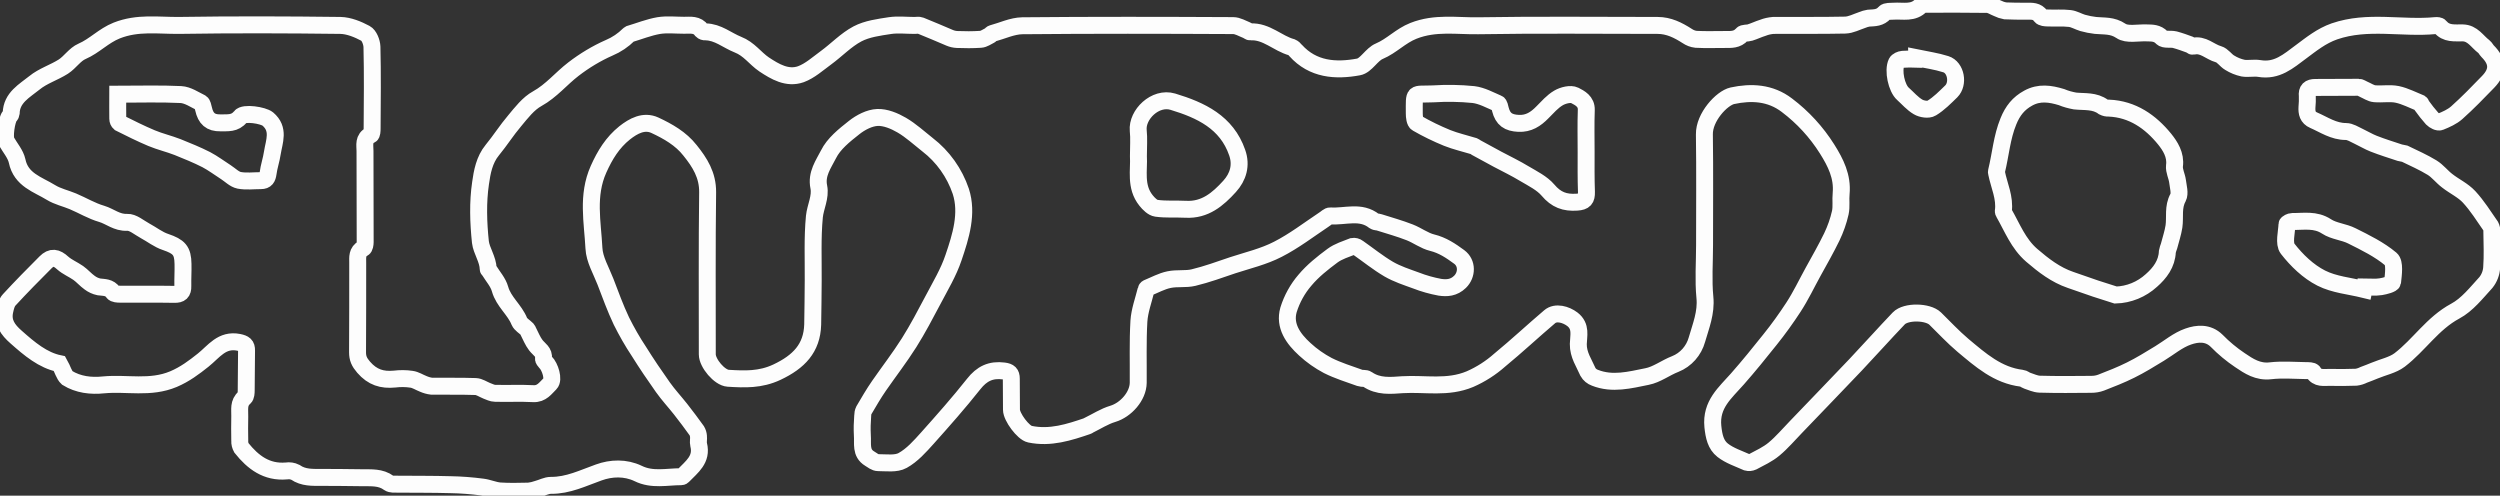 <?xml version="1.0" encoding="utf-8"?>
<!-- Generator: Adobe Illustrator 26.0.2, SVG Export Plug-In . SVG Version: 6.00 Build 0)  -->
<svg version="1.1" id="Layer_1" xmlns="http://www.w3.org/2000/svg" xmlns:xlink="http://www.w3.org/1999/xlink" x="0px" y="0px"
	 viewBox="0 0 1475.3 292.5" style="enable-background:new 0 0 1475.3 292.5;" xml:space="preserve">
<rect x="0" y="0" width="1475.3" height="292.5" fill="#333333" stroke="none"/>
<style type="text/css">
	.st0{fill:none;stroke:#FFFFFF;stroke-width:10;stroke-miterlimit:10;stroke-opacity:0.99;}
</style>
<g id="Layer_2_00000045577266874869443880000009970235234225718963_">
	<g id="Layer_1-2">
		<path class="st0" d="M35.1,214.6c-9.8-2-17.7-8.7-25.6-15.7c-4.9-4.3-8.1-8.7-6.7-15.3c0.5-2.3,1.1-5,2.6-6.6
			c7-7.6,14.2-14.9,21.5-22.2c3.5-3.5,6.4-3,10.1,0.4c2.7,2.4,6.2,3.8,9.2,5.9c2.4,1.7,4.3,4,6.7,5.7c1.6,1.2,3.5,2.1,5.5,2.5
			c3.1,0.4,6.2,0.1,8.4,3.3c0.6,0.9,2.7,1,4.1,1c10.7,0.1,21.3-0.1,32,0.1c3.6,0.1,5.1-1.2,5-4.9c-0.1-4.3,0.2-8.6,0.1-13
			c-0.1-8-2.4-10.3-10.3-13c-4.3-1.4-8-4.4-12.1-6.6c-3.5-1.9-7.2-5.2-10.6-5c-6,0.3-10-3.5-15-5c-5.9-1.7-11.3-5-17-7.4
			c-4.3-1.8-9-2.8-12.9-5.2c-7.8-4.8-17.7-7.4-20-18.6C9.2,90.9,6,87.3,3.8,83.4C2.4,81,3.8,71,5.7,68.5c0.5-0.4,0.8-1,0.9-1.7
			c0.2-9.2,7.9-13.2,13.7-17.9c5-4.1,11.6-6.1,17.1-9.6c4-2.6,6.8-7.2,11-9c7.4-3.2,12.7-9.2,20.5-12.3c12.4-4.9,24.5-2.9,36.6-3
			c31.8-0.5,63.6-0.4,95.4,0c5,0.1,10.3,2.3,14.8,4.7c2.1,1.1,3.7,5.1,3.8,7.9c0.4,16.1,0.2,32.2,0.1,48.3c0,1.3-0.1,3.4-0.8,3.7
			c-4.5,2.1-3.4,6.1-3.4,9.5c0,17.9,0.1,35.9,0.1,53.8c0,1.2-0.3,3.2-1.1,3.6c-3.8,2-3.3,5.4-3.3,8.6c0,17.6,0,35.2-0.1,52.8
			c0,3.5,1,5.8,3.6,8.8c5.2,6,10.9,7.7,18.2,7c3.3-0.4,6.7-0.4,10,0.1c2.4,0.3,4.6,1.8,6.9,2.7c1.6,0.7,3.3,1.2,5,1.4
			c8.7,0.1,17.3-0.1,26,0.2c2.2,0.1,4.3,1.6,6.5,2.5c1.6,0.6,3.3,1.5,5,1.5c7.5,0.2,15-0.2,22.5,0.2c5,0.3,7.3-3.4,10-6
			c2.3-2.3,0-9.9-2.8-12.6c-0.5-0.6-1.3-1.5-1.2-2.1c0.6-3.9-2.6-5.4-4.5-7.9s-2.9-5.2-4.3-7.9c-0.2-0.6-0.5-1.1-0.9-1.6
			c-1.5-1.5-3.7-2.7-4.5-4.5c-2.8-7-9.3-11.6-11.4-19.1c-1.1-4-4.2-7.4-6.4-11c-0.2-0.3-0.6-0.5-0.6-0.8c-0.1-5.8-4-10.8-4.6-16
			c-1.2-11.5-1.6-23.4,0.1-34.8c0.9-6.4,2.2-13.7,6.9-19.4s8.5-11.8,13.2-17.3c4-4.8,8.1-10.2,13.4-13.1c8.3-4.6,14-11.8,21.3-17.4
			c6.5-5,13.6-9.3,21.1-12.6c4.3-1.8,8.3-4.5,11.6-7.8c0.1-0.1,0.2-0.2,0.4-0.3c5.7-1.7,11.4-4,17.2-5c4.9-0.8,10-0.2,15-0.2
			c3.8,0,7.7-0.7,10.4,3.1c0.6,0.6,1.5,0.9,2.3,0.8c7.3,0.1,12.7,5,19,7.5c6.7,2.6,10.2,8.1,15.5,11.7c6.5,4.3,13.7,8.6,21.7,5.8
			c5.4-2,10-6.2,14.8-9.7c6.3-4.6,11.8-10.5,18.6-14.1c5.7-3,12.7-3.9,19.2-4.9c4.7-0.7,9.6-0.1,14.5-0.1c1.2,0,2.5-0.3,3.5,0.1
			c5.8,2.3,11.5,4.8,17.2,7.2c1.4,0.6,2.8,0.9,4.3,1c4.7,0.2,9.3,0.2,14-0.1c1.9-0.1,3.7-1.5,5.6-2.4c0.4-0.2,0.7-0.9,1.1-1
			c6-1.6,11.9-4.5,17.9-4.6c41.5-0.4,82.9-0.3,124.4-0.1c2.7,0,5.4,1.7,8,2.7c0.8,0.3,1.5,1.1,2.2,1c9.5-0.5,16,6.8,24.4,9.1
			c0.9,0.4,1.7,1.1,2.3,1.9c10.2,11.3,23.6,12.2,37.1,9.7c4.5-0.8,7.7-7.4,12.3-9.3c7.3-3.1,12.5-9,20.1-12
			c12.9-5.1,25.5-2.8,38.2-3c35.3-0.6,70.6-0.2,105.9-0.2c6.6,0,12.1,2.8,17.4,6.2c1.6,1.1,3.4,1.8,5.3,2c5.7,0.3,11.3,0.1,17,0.1
			c3.6,0,7.2,0.3,10.1-3c0.8-1,3.1-0.6,4.7-1.1c2.6-0.8,5-2,7.6-2.8c2-0.8,4-1.2,6.1-1.4c14.2-0.1,28.3,0.1,42.5-0.2
			c3.4-0.1,6.7-1.9,10-3c1.2-0.5,2.5-0.9,3.8-1.1c3.5-0.2,6.8-0.1,9.5-3.2c0.9-1,3.4-0.8,5.2-0.9c5.6-0.4,11.7,1.5,16.4-3.6
			c0.7-0.7,2.5-0.5,3.8-0.5c11.7,0,23.3-0.1,35,0.1c2.1,0,4.1,1.5,6.2,2.3c1.4,0.7,2.9,1.2,4.5,1.5c4.2,0.2,8.3,0.2,12.5,0.2
			c3.2,0,6.3-0.3,8.5,2.9c0.7,0.9,2.7,1.1,4.1,1.1c4.3,0.2,8.7-0.2,13,0.3c2.6,0.3,5,1.8,7.6,2.6c2.5,0.7,5,1.2,7.6,1.5
			c5.1,0.5,9.9-0.2,15,3.2c3.6,2.5,10,1,15.1,1.2c3.3,0.1,6.3-0.1,9.1,2.8c1.4,1.5,5,0.6,7.6,1.2c3,0.8,6,1.9,9,3
			c0.6,0.2,1.2,1,1.7,0.9c6-1.5,10,3.3,15.1,4.7c2.5,0.7,4.2,3.6,6.6,5c2.4,1.5,5.1,2.6,7.9,3.2c3.1,0.5,6.4-0.3,9.5,0.2
			c10.5,1.8,17.1-4.2,24.9-10c5.8-4.3,11.8-9.2,19.5-11.9c19.8-6.8,39.8-1.5,59.6-3.4c1-0.1,2.4,0,2.8,0.6c3.6,4.5,8.6,3.6,13.3,3.7
			c5.9,0.1,8.5,5.1,12.5,8.1c0.9,0.7,1.4,1.9,2.2,2.7c6.1,6.1,6.4,11.8,0.3,18.1s-12,12.4-18.5,18.2c-2.7,2.4-6.3,4-9.8,5.4
			c-1.2,0.5-3.5-0.7-4.7-1.9c-2.2-2.5-4.3-5.1-6.2-7.8c-0.3-0.4-0.4-1.1-0.7-1.3c-4.5-1.8-9-4.2-13.7-5.2c-4.3-0.9-9,0-13.4-0.4
			c-2.2-0.2-4.3-1.7-6.4-2.6c-1-0.4-2-1.2-3-1.2c-8.5,0-17,0.1-25.5,0.1c-3.6,0-5.2,1.4-4.8,5.1c0.1,2.2,0,4.3-0.2,6.5
			c-0.2,3.3,0.4,6.2,3.9,7.7c6.2,2.7,11.8,6.7,19.1,6.7c2.5,0,5,1.7,7.4,2.8c3,1.4,5.9,3.2,9,4.4c5.1,2,10.3,3.6,15.4,5.3l2.9,0.6
			c5.4,2.6,11,5.1,16.1,8.2c3.3,2,5.8,5.4,9,7.8c4.2,3.3,9.3,5.6,12.9,9.5c4.8,5.2,8.6,11.3,12.7,17.2c0.5,1,0.8,2.2,0.7,3.4
			c0.1,7,0.4,14.1-0.1,21.1c-0.2,3.2-1.4,6.3-3.4,8.8c-5.6,6.1-11,13.1-18.1,16.9c-13.4,7.2-21.3,20-32.8,28.8
			c-4.1,3.1-9.8,4.2-14.8,6.3c-2.1,0.9-4.3,1.7-6.4,2.5c-1.4,0.7-2.9,1.2-4.5,1.4c-5.2,0.2-10.3,0.2-15.5,0.1
			c-3.5-0.1-7.4,1-9.8-3.2c-0.5-0.8-2.8-0.8-4.2-0.8c-7-0.1-14.1-0.7-21,0.1c-7.4,0.9-12.8-2.7-18.1-6.3c-4.9-3.3-9.5-7.1-13.7-11.4
			c-5.1-5-11.4-4.4-16.8-2.5c-6.1,2.1-11.3,6.6-16.9,10s-11.2,6.9-17.1,9.8c-5.6,2.8-11.5,5.1-17.4,7.4c-1.9,0.7-3.8,1-5.8,1
			c-10.2,0.1-20.3,0.2-30.5-0.1c-2.5-0.1-5-1.3-7.4-2.1c-1.1-0.4-2-1.3-3.1-1.4c-14.2-1.7-24.4-10.8-34.7-19.4
			c-5.8-4.9-11-10.5-16.4-15.8c-4.3-4.2-17.3-4.5-21.5-0.1c-8.6,9-16.9,18.3-25.4,27.3c-11.7,12.3-23.5,24.5-35.2,36.7
			c-4.3,4.4-8.3,9.2-13,13.1c-3.7,3.1-8.3,5.2-12.6,7.5c-1.1,0.5-2.3,0.6-3.4,0.3c-4.9-2.2-10.2-3.9-14.3-7.1s-5.2-8.2-5.8-14
			c-1.3-13.1,7.3-19.9,14.5-28.1c6.7-7.6,13-15.4,19.3-23.3c4.9-6.1,9.5-12.5,13.8-19.1s7.7-13.8,11.5-20.7s7.7-13.7,11.1-20.7
			c2.2-4.6,3.9-9.4,5-14.3c0.8-3.7,0.1-7.6,0.5-11.4c0.9-9.9-3.2-18.1-8.3-26.2c-6.3-10-14.3-18.7-23.7-25.8
			c-9.8-7.5-21.1-8-32.2-5.6c-6.3,1.4-16.7,12.7-16.5,22.8c0.3,21.8,0.1,43.5,0.1,65.3c0,10.3-0.8,20.7,0.2,30.9
			c0.9,9-2.4,16.9-4.7,24.9c-1.8,6.5-6.5,11.9-12.8,14.4c-5.7,2.2-10.9,6.3-16.7,7.4c-10,2-20.4,4.8-30.7,0.7
			c-1.7-0.6-3.2-1.8-4.1-3.4c-2.3-5.3-5.8-10.1-5.7-16.5c0.1-4.9,1.9-10.4-3.5-14.6c-3.8-2.9-9.8-4.6-13.4-1.5
			c-9.9,8.4-19.4,17.3-29.5,25.6c-5.2,4.6-11.1,8.4-17.5,11.2c-13.3,5.6-26.5,2.5-39.8,3.3c-7,0.5-14.3,1.3-20.8-3.2
			c-1.1-0.8-3-0.3-4.4-0.8c-6.4-2.3-12.9-4.3-18.9-7.3c-4.9-2.6-9.5-5.8-13.6-9.6c-6.8-6.2-12.3-13.8-9.6-23.3
			c2-6.4,5.3-12.4,9.7-17.5c4.6-5.5,10.4-10.1,16.2-14.4c3.5-2.6,7.9-3.9,11.9-5.5c1.1-0.2,2.3,0.1,3.2,0.8
			c6,4.2,11.8,8.9,18.1,12.6c5,2.9,10.6,4.7,16.1,6.7c4.6,1.8,9.3,3.1,14.1,4c4.1,0.6,8.2,0.4,11.9-3.2c4.2-4.1,4.4-11.1-0.5-14.7
			s-9.8-6.9-15.9-8.4c-4.6-1.1-8.7-4.3-13.3-6.1c-5.9-2.3-12-4-18-5.9c-0.9-0.3-2.2-0.2-2.9-0.7c-8-6.4-17.2-2.5-25.9-3.1
			c-1.2-0.1-2.5,1.4-3.7,2.1c-9,6-17.7,12.7-27.3,17.6c-8.3,4.3-17.7,6.5-26.6,9.4c-7.7,2.6-15.3,5.4-23.2,7.3
			c-4.6,1.1-9.7,0.2-14.4,1.2c-4.4,0.9-8.5,3.2-12.7,4.9c-0.5,0.2-0.8,0.7-0.9,1.2c-1.5,6.1-3.8,12.2-4.2,18.4
			c-0.7,12.1-0.3,24.2-0.4,36.4c-0.1,7.9-7.3,16-15,18.3c-5,1.5-9.6,4.5-14.3,6.8c-0.1,0.1-0.3,0.3-0.4,0.3
			c-11.1,3.8-22.2,7.4-34.2,4.9c-4-0.8-10.9-10.2-10.9-14.4c0-6.1-0.1-12.3-0.1-18.4c0-3-1.2-4.1-4.4-4.5c-7.7-1-13,1.6-17.8,7.7
			c-8.7,11-18,21.5-27.3,31.9c-4.4,4.9-9,10.1-14.6,13.2c-3.9,2.2-9.6,1.3-14.5,1.3c-1.7,0-3.4-1.4-5-2.4c-5.5-3.3-3.9-8.9-4.3-13.8
			c-0.2-3.8-0.1-7.6,0.2-11.4c0-1.1,0.2-2.3,0.7-3.3c2.9-4.9,5.7-9.8,8.9-14.4c5.9-8.5,12.3-16.8,17.8-25.5
			c5.1-8.1,9.6-16.7,14.1-25.2c4.3-8.2,9.2-16.3,12.1-25c4.3-12.6,8.5-26.1,4.3-39.1c-3.7-10.9-10.5-20.5-19.6-27.5
			c-5.1-4-9.8-8.4-15.3-11.6c-4.3-2.5-9.6-4.7-14.3-4.5s-9.9,2.9-13.8,6c-5.7,4.5-12,9.5-15.1,15.8c-2.9,5.7-7.3,11.6-5.7,19.2
			c1.2,6-2,11.7-2.6,17.5c-1.2,12.5-0.6,25.2-0.7,37.8c-0.1,8.6-0.1,17.3-0.3,25.9c-0.4,14-8.2,22-21.1,28.1
			c-9.8,4.6-19,4.2-28.8,3.6c-5.1-0.3-12.3-8.9-12.3-14.1c0-31.9-0.2-63.8,0.2-95.7c0.1-10.1-4.6-17.5-10.4-24.7
			c-5.4-6.9-13-11.2-20.7-14.8c-6.5-3-12.7,0.4-17.9,4.5c-7.1,5.7-11.6,13-15.4,21.5c-6.9,15.5-3.5,31-2.7,46.5
			c0.3,6.7,4.3,13.3,6.8,19.8c3,7.8,5.8,15.6,9.4,23.2c3.1,6.2,6.5,12.2,10.3,17.9c4.5,7.2,9.3,14.3,14.2,21.2
			c3.2,4.5,7,8.6,10.4,12.9s6.5,8.5,9.6,12.8c0.6,1,0.9,2.1,1,3.2c0.2,1.6-0.3,3.4,0.1,5c2.2,8.7-4.1,13.1-9,18.2
			c-0.3,0.4-0.8,0.7-1.3,0.7c-8.5,0-17.1,2.2-25.4-1.9c-7.5-3.6-15.9-3.3-23.3-0.6c-9.3,3.3-18,7.7-28.2,7.6c-2.6,0-5.3,1.5-7.9,2.2
			c-1.7,0.6-3.4,1-5.2,1.2c-5.7,0.1-11.3,0.3-17-0.1c-3.5-0.3-6.9-1.9-10.4-2.3c-6.2-0.8-12.5-1.3-18.8-1.4
			c-10.3-0.3-20.6-0.2-31-0.3c-1.8,0-4,0.2-5.3-0.7c-4.9-3.6-10.4-3-15.8-3.1c-8-0.1-16-0.2-24-0.2c-5.3,0-10.6,0.3-15.4-3
			c-1.6-0.8-3.5-1.1-5.3-0.8c-11.7,1-19.7-5.1-26.5-13.6c-0.7-1.3-1.1-2.7-1-4.2c-0.1-4.8-0.1-9.6,0-14.5c0.1-3.9-0.9-7.9,2.8-11
			c0.9-0.8,1-2.8,1-4.3c0.1-7.8,0.1-15.6,0.2-23.4c0.1-3.3-1.3-4.2-4.6-4.9c-10-2-14.7,5.5-21,10.5c-5.4,4.3-10.7,8.3-17.5,11.2
			c-13.8,5.8-27.6,2.1-41.2,3.4c-7.6,0.8-15-0.1-21.5-4.1C37.7,221.2,37,217.9,35.1,214.6z M1248.5,174.1c7.8-0.2,15.3-3.3,21.1-8.6
			c5-4.4,9.1-9.8,9.4-17c0.2-1.1,0.6-2.2,1-3.3c1-3.9,2.3-7.7,2.9-11.6c0.8-5.6-0.7-11.4,2.4-17c1.3-2.5,0.1-6.4-0.3-9.7
			c-0.4-3-2.1-6.1-1.8-9c0.9-6.5-2.6-11.8-5.8-15.8c-8.3-10.2-18.9-17.7-32.9-18.3c-1.1,0.1-2.3-0.2-3.3-0.7
			c-5.1-3.8-11-2.9-16.7-3.5c-2.7-0.5-5.4-1.2-8-2.3c-6.6-2-13.1-3-19.6,0.6c-5.7,3.1-9.2,7.5-11.7,13.7c-3.9,9.5-4.6,19.6-7,29.4
			c-0.1,0.3-0.1,0.7,0,1c1.5,7.5,5.1,14.7,4,22.7c0,0.3,0.1,0.6,0.3,0.9c5,8.7,8.5,18.2,16.5,25.1c7,6,14.1,11.5,22.9,14.5l14.7,5.1
			C1240.5,171.6,1244.5,172.8,1248.5,174.1z M936,89.8L936,89.8c0-8.3-0.2-16.6,0.1-24.9c0.2-5.1-3.9-7.1-6.8-8.6
			c-2.4-1.2-6.9-0.1-9.6,1.5c-3.6,2.1-6.5,5.5-9.5,8.5c-3.9,4-8.1,6.8-14.1,6.5s-9.2-2.4-10.7-8.3c-0.3-1.2-0.6-3.1-1.4-3.4
			c-4.7-2-9.5-4.7-14.5-5.3c-7.9-0.8-15.9-0.9-23.9-0.4c-11.9,0.5-11-1.9-11,11.5c0,2,0.3,5.1,1.6,5.8c5.7,3.3,11.7,6.2,17.8,8.7
			c5,2,10.4,3.2,15.6,4.8c0.6,0.3,1.2,0.6,1.7,1c4.2,2.3,8.3,4.5,12.5,6.8c5.3,2.8,10.7,5.4,15.8,8.5c4.9,2.9,10.4,5.6,13.9,9.7
			c4.8,5.7,9.9,7.6,17.1,7.1c4.5-0.3,5.7-1.8,5.6-6C935.9,105.4,936,97.6,936,89.8L936,89.8z M671.8,92.1c0.5,8.2-2.1,18,4.5,26.2
			c1.6,2,3.9,4.3,6.1,4.6c5.7,0.8,11.6,0.3,17.4,0.6c11.3,0.6,18.9-5.9,25.8-13.5c5.1-5.6,7.1-12.5,4.5-19.9
			c-6.2-18-21.5-25.1-38-30.1c-10.4-3.1-21.3,7.7-20.4,17C672.2,81.7,671.8,86.4,671.8,92.1L671.8,92.1z M69.5,55.6
			c0,5.3-0.1,9.9,0,14.5c0,1,0.4,1.9,1.1,2.5c6.2,3.1,12.4,6.2,18.8,8.9c5,2.1,10.3,3.3,15.4,5.3c5.7,2.3,11.4,4.6,16.9,7.4
			c4,2.1,7.7,4.9,11.6,7.4c2.6,1.7,5,4.2,7.8,4.8c4.2,0.8,8.6,0.2,12.9,0.2c3,0,3.8-1.6,4.2-4.3c0.5-4,1.9-7.9,2.5-12
			c1.1-6.9,4.4-14.1-2.7-20.1c-2.7-2.2-14.1-4-16.1-1.3c-3.3,4.2-7.6,3.5-11.8,3.6c-5.9,0.1-8.7-2.5-10-8.3c-0.3-1.2-0.6-3-1.4-3.5
			c-3.9-1.9-7.9-4.7-12-4.9C94.7,55.2,82.5,55.6,69.5,55.6z M1395,170.8c0.1-0.5,0.3-1,0.4-1.5c3.2,0,6.4,0.4,9.5-0.1
			c2.5-0.4,6.8-1.5,7-2.7c0.5-4.6,1.5-11.5-1-13.6c-6.8-5.7-15-9.7-23-13.7c-4.7-2.4-10.6-2.7-15-5.6c-6.6-4.3-13.4-2.8-20.2-2.9
			c-1.1,0-3.1,1-3.1,1.6c-0.2,4.9-2,11.4,0.4,14.5c5.3,6.8,12.1,13.4,19.8,17.3S1386.4,168.7,1395,170.8z M1131,34.1
			c0,0.3-0.1,0.5-0.2,0.8c-2.7-0.1-5.3-0.1-8,0.1c-1.3,0.1-3.1,0.9-3.6,1.9c-2.3,4.7,0,15.2,3.8,18.5c2.9,2.6,5.6,5.8,8.9,7.7
			c2.2,1.3,6.1,1.9,8,0.7c4.3-2.6,8-6.4,11.6-9.9c4.5-4.5,2.8-14.1-3.2-16C1142.7,36.1,1136.8,35.3,1131,34.1L1131,34.1z"/>
	</g>
</g>
</svg>
